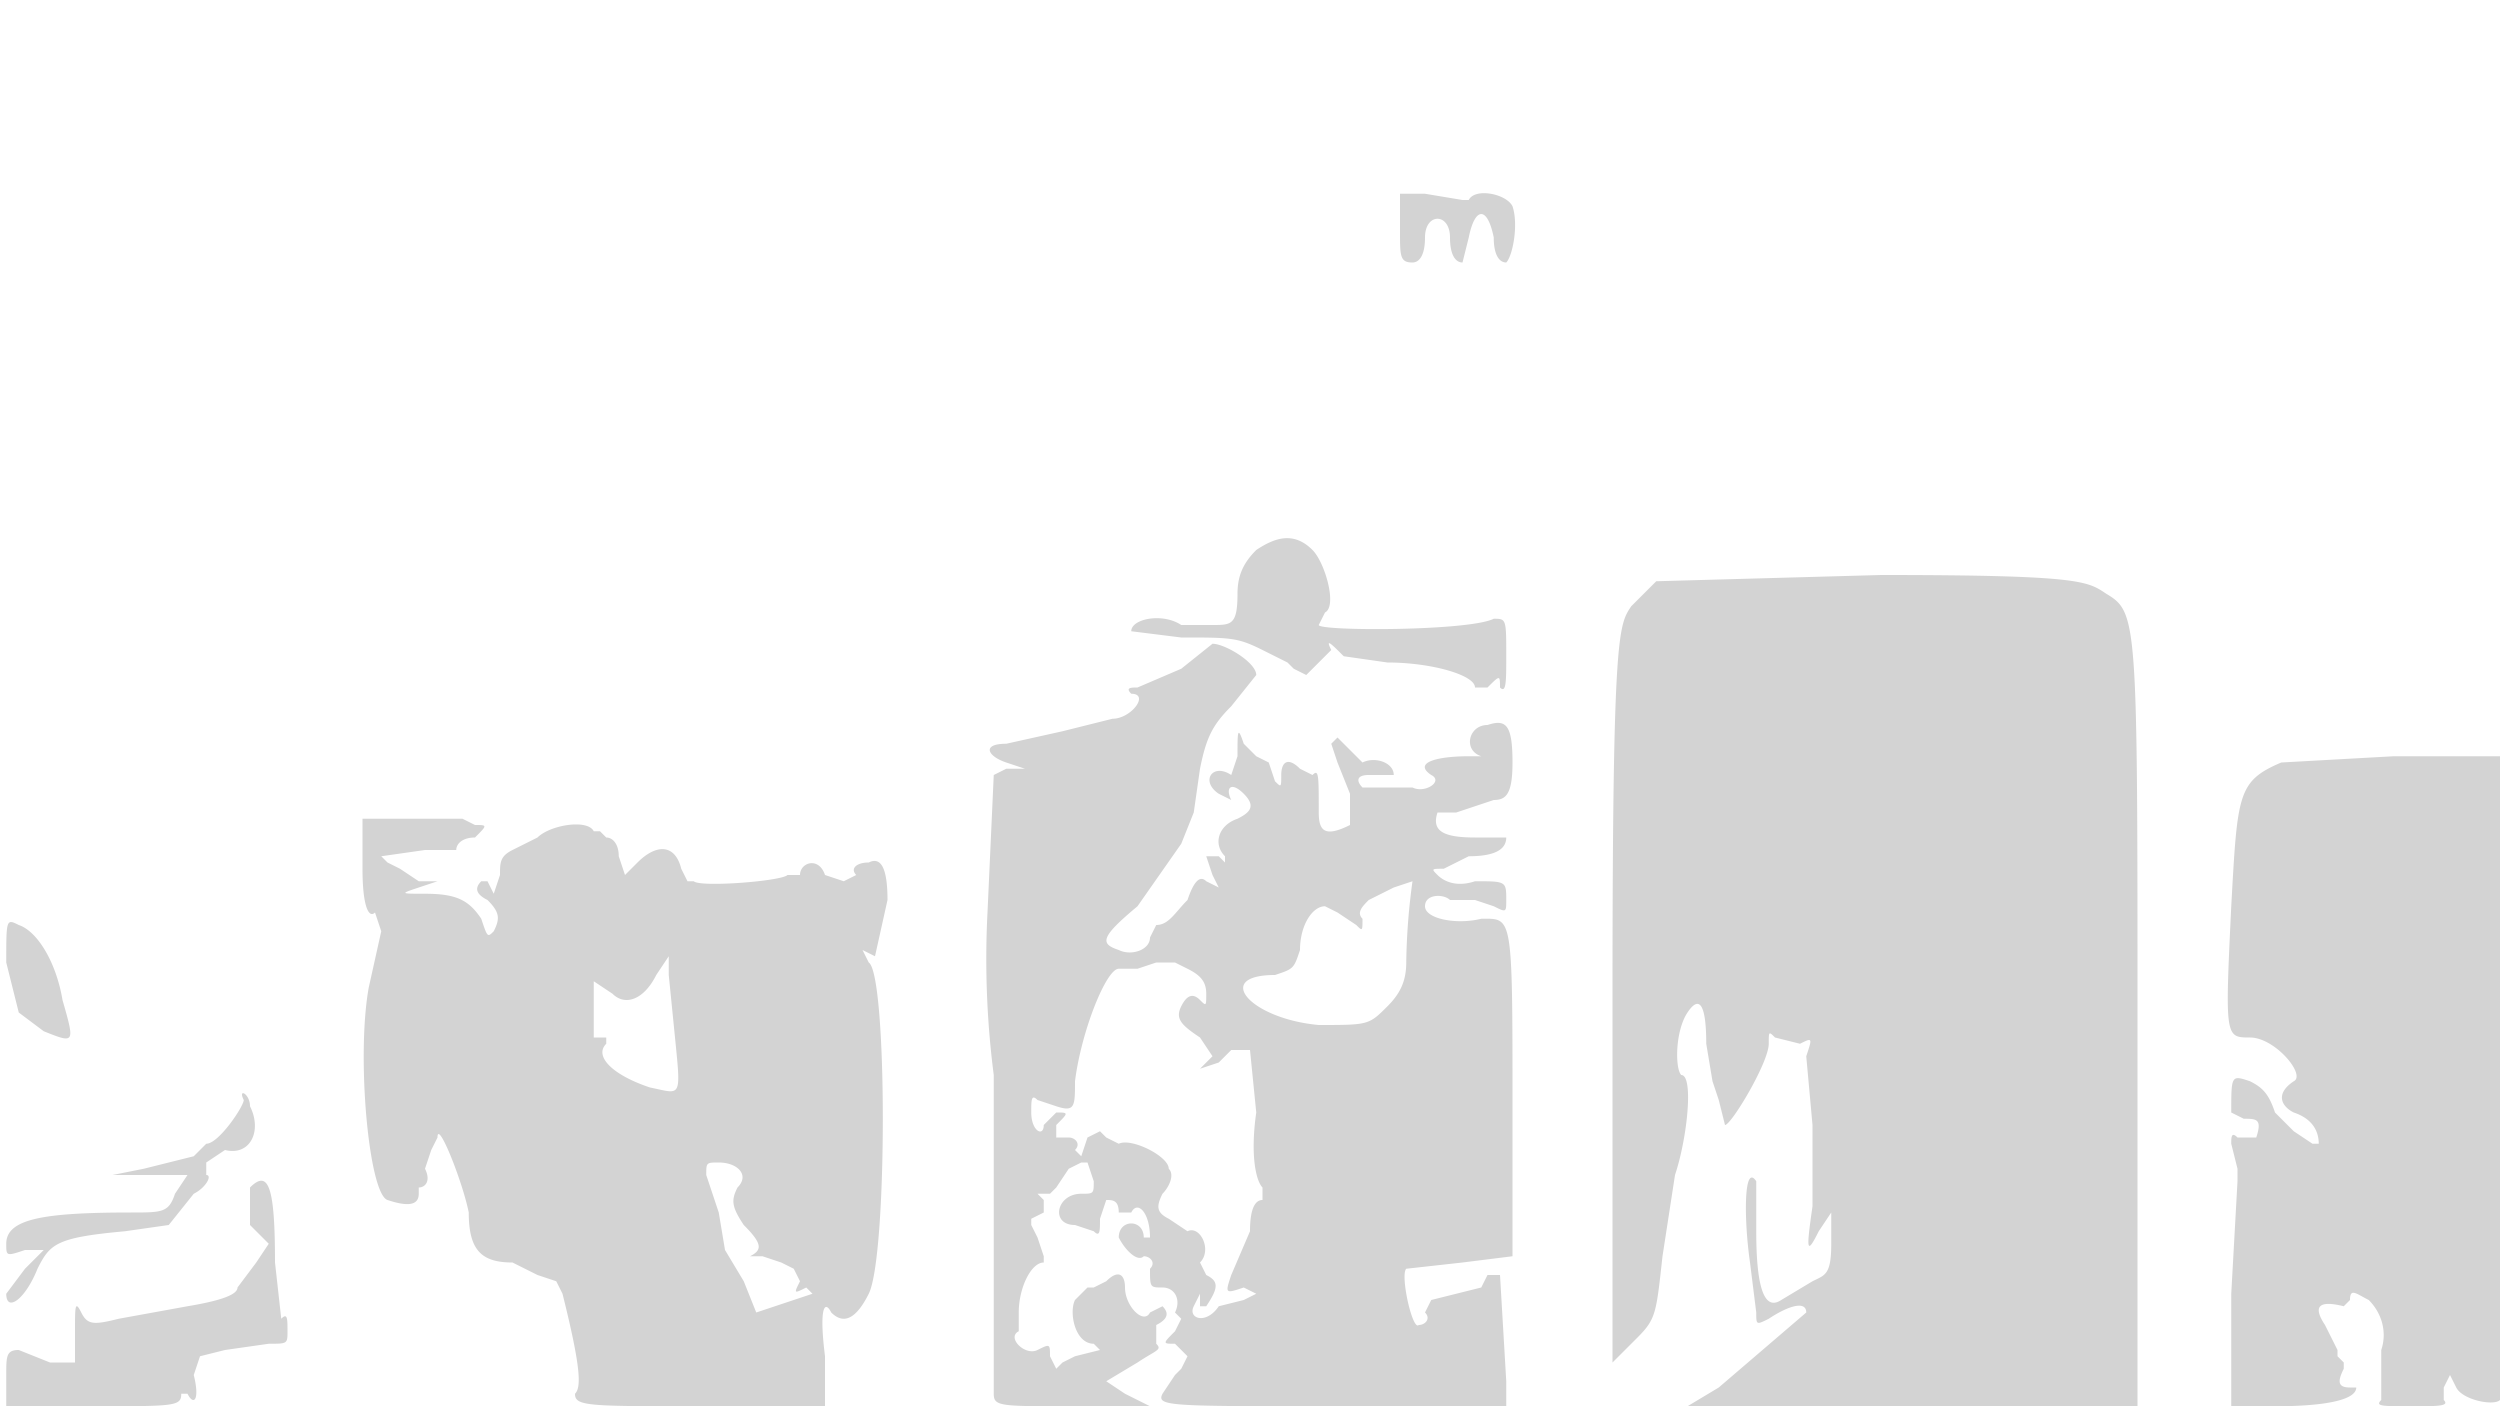 <svg xmlns="http://www.w3.org/2000/svg" width="400" height="225"><path d="M224 37c0 4 0 5 2 5 1 0 2-1 2-4 0-2 1-3 2-3s2 1 2 3c0 3 1 4 2 4l1-4c1-5 3-5 4 0 0 3 1 4 2 4 1-1 2-6 1-9-1-2-6-3-7-1h-1l-6-1h-4v6m-23 51c-2 2-3 4-3 7 0 5-1 5-4 5h-5c-3-2-8-1-8 1l8 1c8 0 9 0 13 2l4 2 1 1 2 1 1-1 2-2 1-1c-1-2 0-1 2 1l7 1c7 0 14 2 14 4h2c2-2 2-2 2 0 1 1 1-1 1-5 0-6 0-6-2-6-4 2-28 2-28 1l1-2c2-1 0-8-2-10-3-3-6-2-9 0m64 5l-4 4c-2 3-3 4-3 62v59l4-4c3-3 3-4 4-13l2-13c2-6 3-16 1-16-1-1-1-7 1-10s3-1 3 5l1 6 1 3 1 4c1 0 7-10 7-13 0-2 0-2 1-1l4 1c2-1 2-1 1 2l1 11v13c-1 7-1 8 1 4l2-3v5c0 5-1 5-3 6l-5 3c-3 2-4-3-4-11v-8c-2-3-2 6-1 13l1 8c0 2 0 2 2 1 3-2 6-3 6-1l-14 12-5 3h72v-61c0-65 0-66-5-69-3-2-4-3-36-3l-36 1m-76 14l-7 3c-1 0-2 0-1 1 3 0 0 4-3 4l-8 2-9 2c-4 0-3 2 0 3l3 1h-3l-2 1-1 22a145 145 0 001 26v51c0 2 1 2 12 2h13l-4-2-3-2 5-3c3-2 4-2 3-3v-3c2-1 2-2 1-3l-2 1c-1 2-4-1-4-4 0-2-1-3-3-1l-2 1h-1l-2 2c-1 2 0 7 3 7l1 1-4 1-2 1-1 1-1-2c0-2 0-2-2-1s-5-2-3-3v-3c0-4 2-8 4-8v-1l-1-3-1-2v-1l2-1v-2l-1-1h2l1-1 2-3 2-1h1l1 3c0 2 0 2-2 2-4 0-5 5-1 5l3 1c1 1 1 0 1-2l1-3c1 0 2 0 2 2h2c1-2 3 0 3 4h-1c0-3-4-3-4 0 1 2 3 4 4 3 1 0 2 1 1 2 0 3 0 3 2 3s3 2 2 4l1 1-1 2c-2 2-2 2 0 2l2 2-1 2-1 1-2 3c-1 2 1 2 27 2h28v-4l-1-17h-2l-1 2-4 1-4 1-1 2c1 1 0 2-1 2-1 1-3-8-2-9l9-1 8-1v-24c0-31 0-30-5-30-4 1-9 0-9-2s3-2 4-1h4l3 1c2 1 2 1 2-1 0-3 0-3-5-3-3 1-5 0-6-1s-1-1 1-1l2-1 2-1c4 0 6-1 6-3h-5c-5 0-7-1-6-4h3l3-1 3-1c2 0 3-1 3-6 0-6-1-7-4-6-3 0-4 4-1 5h-2c-5 0-9 1-6 3 2 1-1 3-3 2h-8c-1-1-1-2 1-2h4c0-2-3-3-5-2l-2-2-2-2-1 1 1 3 2 5v5c-4 2-5 1-5-2 0-6 0-7-1-6l-2-1c-2-2-3-1-3 1s0 2-1 1l-1-3-2-1-2-2c-1-3-1-2-1 2l-1 3c-3-2-5 1-2 3l2 1c-1-2 0-3 2-1s1 3-1 4c-3 1-4 4-2 6v1l-1-1h-2l1 3 1 2-2-1c-1-1-2 0-3 3-2 2-3 4-5 4l-1 2c0 2-3 3-5 2-3-1-3-2 3-7l7-10 2-5 1-7c1-5 2-7 5-10l4-5c0-2-5-5-7-5l-5 4m176 15c-7 3-7 5-8 23-1 21-1 21 3 21s9 6 7 7c-3 2-2 4 0 5 3 1 4 3 4 5h-1l-3-2-3-3c-1-3-2-4-4-5-3-1-3-1-3 5l2 1c2 0 3 0 2 3h-3c-1-1-1 0-1 1l1 4v2l-1 18v18h7c8 0 13-1 13-3h-1c-2 0-2-1-1-3v-1l-1-1v-1l-2-4c-2-3-1-4 3-3l1-1c0-2 1-1 3 0 2 2 3 5 2 8v8c-1 1 0 1 5 1 4 0 6 0 5-1v-2l1-2 1 2c1 2 6 3 7 2V121h-17l-18 1m-301 9h-6v8c0 6 1 8 2 7l1 3-2 9c-2 11 0 33 3 34s5 1 5-1v-1c1 0 2-1 1-3l1-3 1-2c0-3 4 7 5 12 0 6 2 8 7 8l4 2 3 1 1 2c3 12 3 15 2 16 0 2 2 2 20 2h20v-8c-1-8 0-9 1-7 2 2 4 1 6-3 3-6 3-51 0-53l-1-2 2 1 2-9c0-5-1-7-3-6-2 0-3 1-2 2l-2 1-3-1c-1-3-4-2-4 0h-2c-1 1-14 2-15 1h-1l-1-2c-1-4-4-4-7-1l-2 2-1-3c0-2-1-3-2-3-1 1-1 1 0 0l-1-1h-1c-1-2-7-1-9 1l-4 2c-2 1-2 2-2 4l-1 3-1-2h-1c-1 1-1 2 1 3 2 2 2 3 1 5-1 1-1 1-2-2-2-3-4-4-9-4-4 0-4 0-1-1l3-1h-3l-3-2-2-1-1-1 7-1h5c0-1 1-2 3-2 2-2 2-2 0-2l-2-1H64m159 11l-2 1-2 1c-1 1-2 2-1 3 0 2 0 2-1 1l-3-2-2-1c-2 0-4 3-4 7-1 3-1 3-4 4-10 0-4 7 7 8 8 0 8 0 11-3 2-2 3-4 3-7a104 104 0 011-13l-3 1M1 154l2 8 4 3c5 2 5 2 3-5-1-6-4-11-7-12-2-1-2-1-2 6m104 2c-2 4-5 5-7 3l-3-2v9h2v1c-2 2 1 5 7 7 5 1 5 2 4-8l-1-10v-3l-2 3m80-2l-3 1h-3c-2 0-6 10-7 18 0 4 0 5-3 4l-3-1c-1-1-1 0-1 2 0 3 2 4 2 2l2-2c2 0 2 0 0 2v2h2c1 0 2 1 1 2l1 1 1-3 2-1 1 1 2 1c2-1 8 2 8 4 1 1 0 3-1 4-1 2-1 3 1 4l3 2c2-1 4 3 2 5l1 2c2 1 2 2 0 5h-1v-2l-1 2c-1 2 2 3 4 0l4-1 2-1-2-1c-3 1-3 1-2-2l3-7c0-4 1-5 2-5v-2c-1-1-2-5-1-12l-1-10h-3l-2 2-3 1 2-2-2-3c-3-2-4-3-3-5s2-2 3-1 1 1 1-1-1-3-3-4l-2-1h-3M39 176c0 1-4 7-6 7l-2 2-8 2-5 1h12l-2 3c-1 3-2 3-7 3-14 0-20 1-20 5 0 2 0 2 3 1h3l-3 3-3 4c0 3 3 1 5-4 2-4 3-5 14-6l7-1 4-5c2-1 3-3 2-3v-2l3-2c4 1 6-3 4-7 0-2-2-3-1-1m74 12l2 6 1 6 3 5 2 5 9-3-1-1c-2 1-2 1-1-1l-1-2-2-1-3-1h-2c2-1 2-2-1-5-2-3-2-4-1-6 2-2 0-4-3-4-2 0-2 0-2 2m-73 2v6l3 3-2 3-3 4c0 1-2 2-8 3l-11 2c-4 1-5 1-6-1s-1-1-1 3v5H8l-5-2c-2 0-2 1-2 4v5h14c13 0 14 0 14-2h1c1 2 2 1 1-3l1-3 4-1 7-1c3 0 3 0 3-2s0-3-1-2l-1-9c0-12-1-15-4-12" fill="#d3d3d3" fill-rule="evenodd"/></svg>